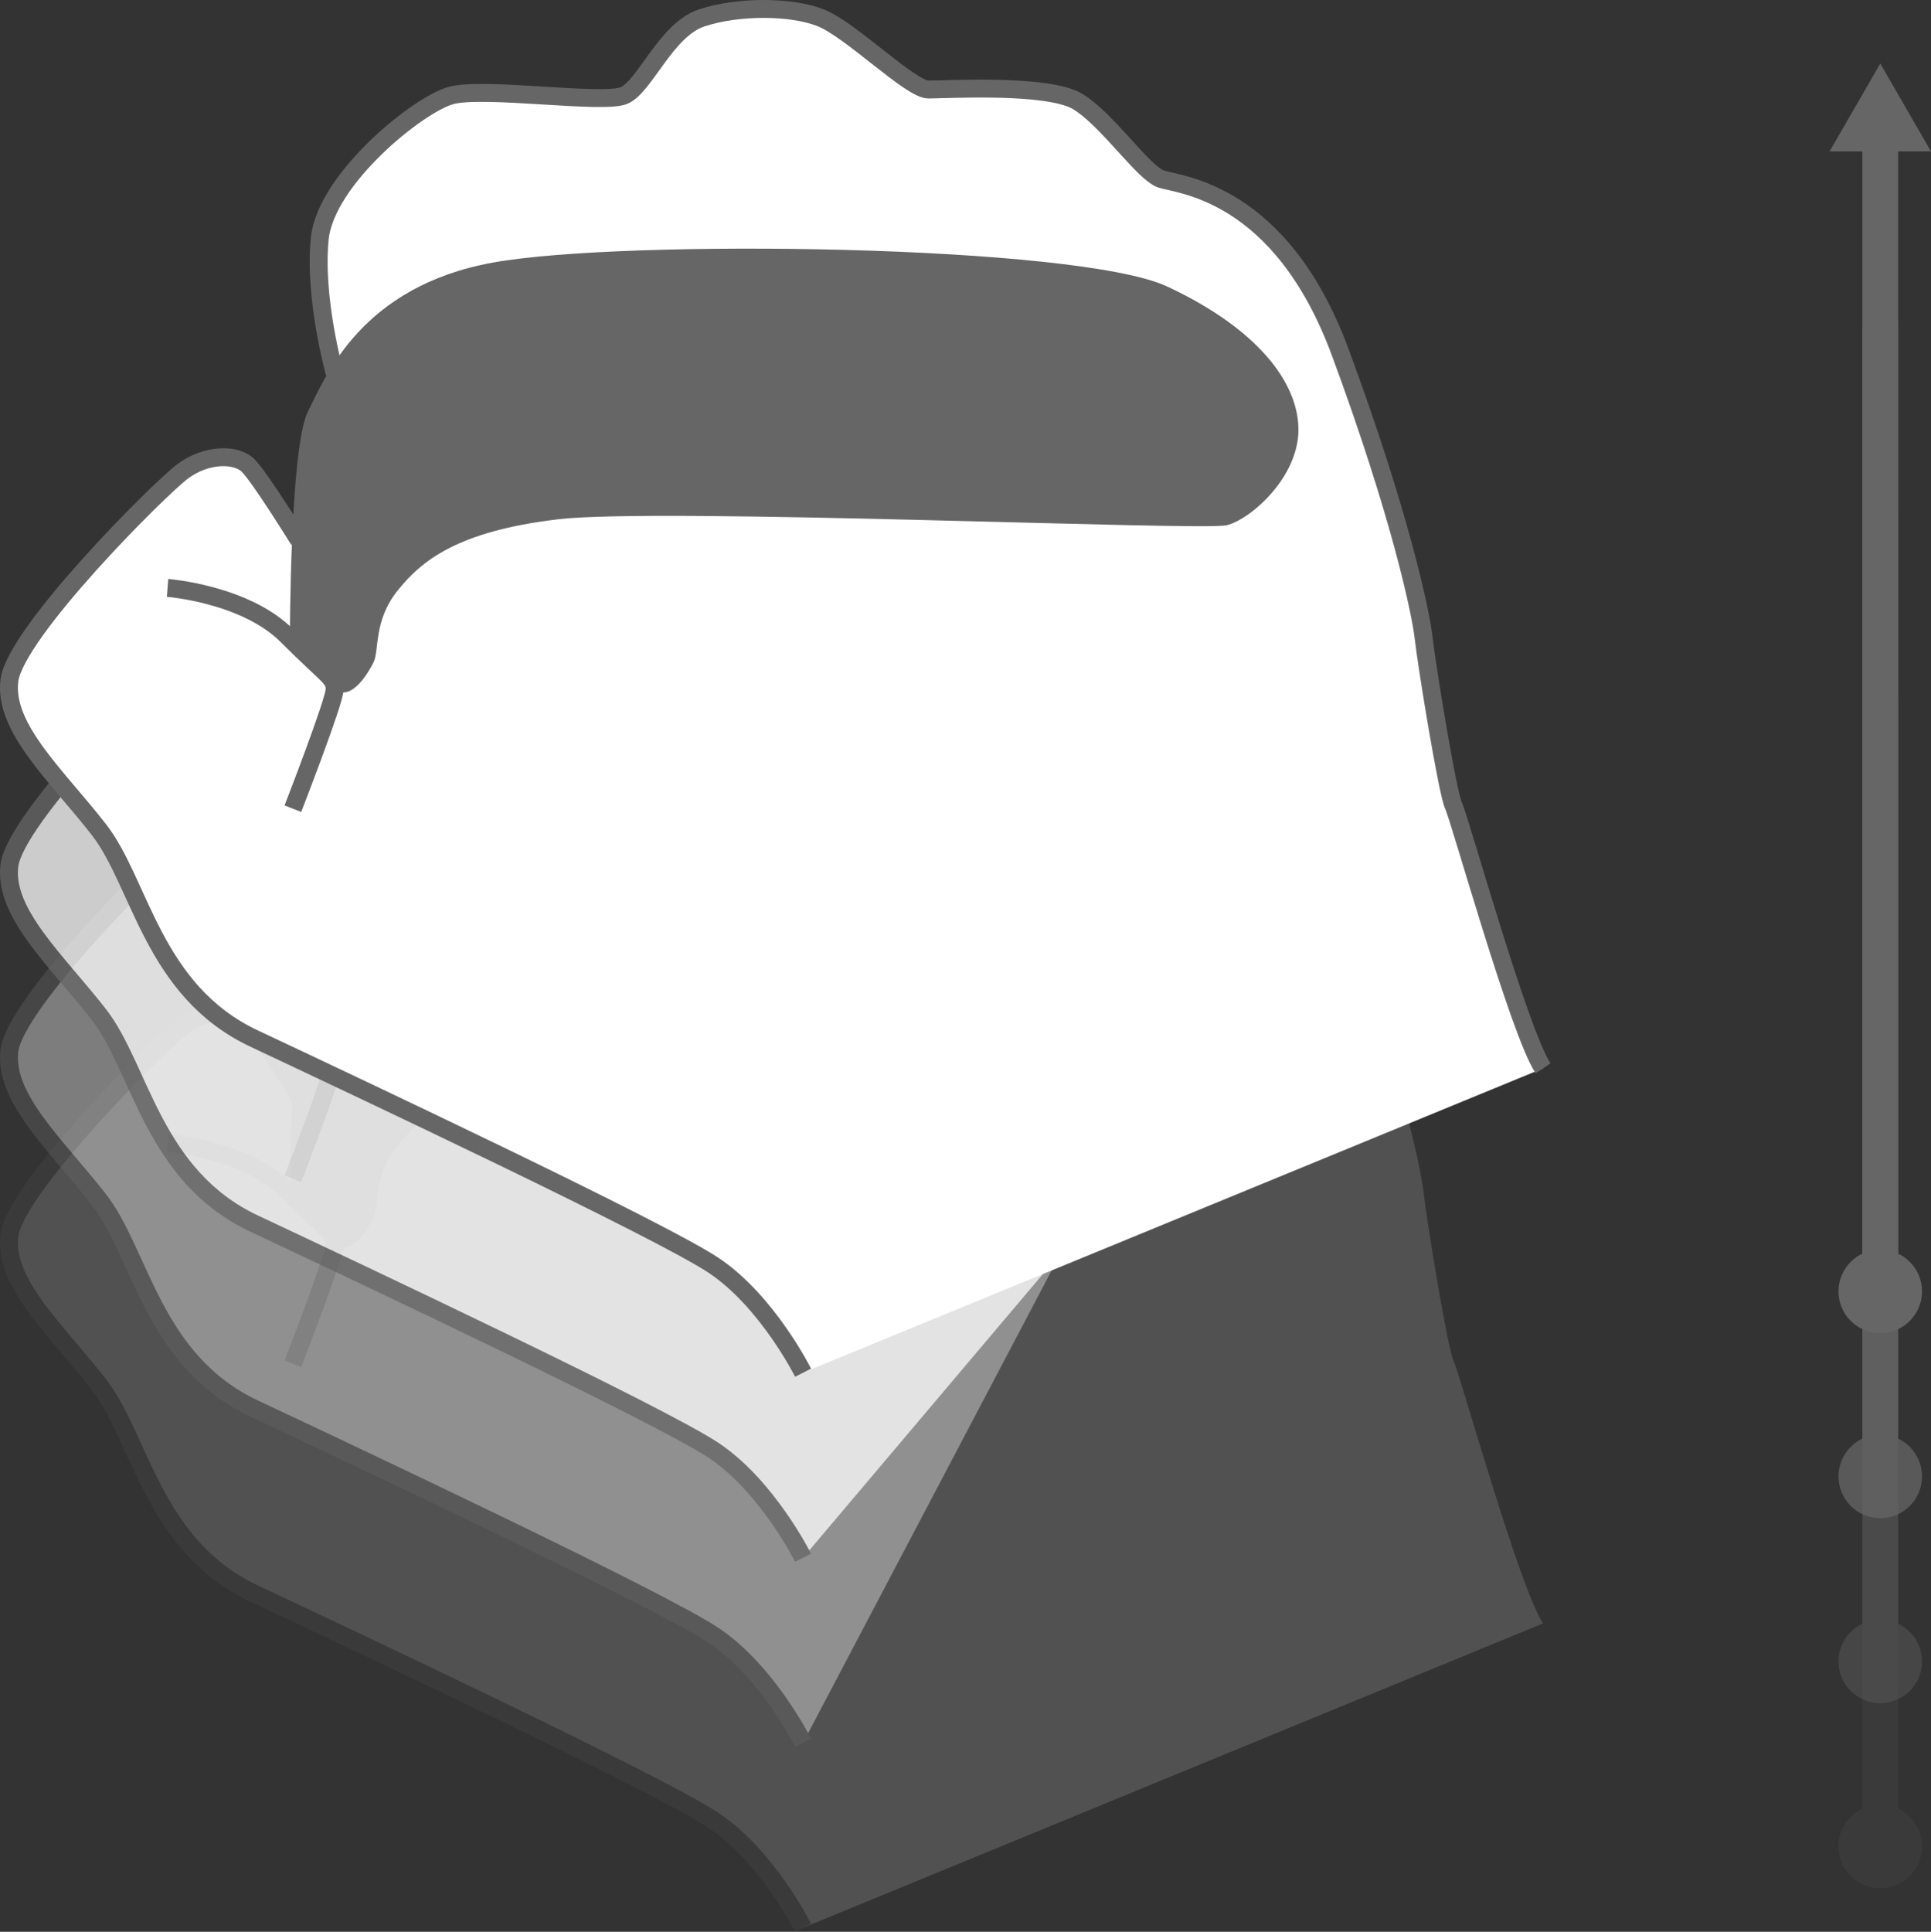 <svg id="Layer_1" data-name="Layer 1" xmlns="http://www.w3.org/2000/svg" viewBox="0 0 1924.45 1925.01"><rect x="0" y="0" width="1924.45" height="1925.01" fill="#333333" stroke="none"/><defs><style>.cls-1{opacity:0.15;}.cls-2{fill:#fff;}.cls-3,.cls-5,.cls-6{fill:none;stroke-miterlimit:10;}.cls-3,.cls-5{stroke:#666;}.cls-3{stroke-width:17.84px;}.cls-4{fill:#666;}.cls-5{stroke-width:35.68px;}.cls-6{stroke:#4d4d4d;stroke-width:11.89px;}.cls-7{opacity:0.36;}.cls-8{opacity:0.75;}</style></defs><title>swipe-up</title><g class="cls-1"><path class="cls-2" d="M1777.11,1841.85c-23.79-35.68-83.26-249.79-89.21-261.68s-26.76-139.77-29.74-166.53-23.79-124.9-83.26-285.48-160.58-166.52-178.42-172.47-53.53-59.48-83.27-77.32-130.84-11.89-148.68-11.89-77.32-59.48-107.06-71.37-83.26-11.9-118.94,0S882,863.5,861.21,872.42s-139.77-8.92-172.48,0-124.89,83.27-130.84,142.74S572.76,1149,572.76,1149l-35.69,166.53s-38.65-62.45-50.55-74.35-41.63-11.89-65.42,5.95-166.53,160.58-172.48,208.16,47.58,95.16,89.22,148.69,53.52,160.58,154.63,208.16,404.42,190.31,457.95,226,89.21,107.05,89.21,107.05" transform="translate(-239.25 -224.16)"/><path class="cls-3" d="M1039.63,2145.17s-35.68-71.37-89.21-107.05-356.84-178.42-457.95-226-113-154.64-154.63-208.16-95.16-101.11-89.22-148.69S397.31,1265,421.1,1247.11s53.53-17.84,65.42-5.95,50.55,74.35,50.55,74.35" transform="translate(-239.25 -224.16)"/><path class="cls-3" d="M572.76,1149s-20.82-74.34-14.87-133.82S656,881.35,688.73,872.42s151.66,8.93,172.48,0,41.63-65.42,77.32-77.31,89.21-11.9,118.94,0,89.22,71.37,107.06,71.37,119-6,148.68,11.89,65.42,71.37,83.27,77.32,119,11.89,178.42,172.47" transform="translate(-239.25 -224.16)"/><path class="cls-3" d="M406.23,1363.09s77.32,5.94,118.95,47.58,47.58,41.63,47.58,53.52-41.63,119-41.63,119" transform="translate(-239.25 -224.16)"/><path class="cls-4" d="M795.79,1294.69c-101.11,11.9-136.79,41.63-160.58,71.37s-17.84,59.47-23.79,71.37-17.84,29.74-29.74,29.74-53.53-53.53-53.53-53.53,0-190.32,17.85-226,53.52-124.9,184.37-148.69,582.84-17.84,672.05,23.79" transform="translate(-239.25 -224.16)"/><line class="cls-5" x1="1873.89" y1="1869.71" x2="1873.89" y2="694.21"/><path class="cls-6" d="M2113.14,806.25" transform="translate(-239.25 -224.16)"/><circle class="cls-4" cx="1873.89" cy="1839.97" r="41.63"/><path class="cls-6" d="M2113.14,806.25" transform="translate(-239.25 -224.16)"/></g><g class="cls-7"><path class="cls-2" d="M1574.9,943.79c-59.47-160.58-160.58-166.52-178.42-172.47S1343,711.84,1313.21,694s-130.84-11.89-148.68-11.89-77.32-59.48-107.06-71.37-83.26-11.9-118.94,0-56.5,68.39-77.32,77.31-139.77-8.92-172.48,0S563.84,771.32,557.89,830.79s14.87,133.82,14.87,133.82l-35.69,166.53s-38.65-62.45-50.55-74.35-41.63-11.89-65.42,6S254.57,1223.32,248.62,1270.9s47.58,95.16,89.22,148.69,53.52,160.58,154.63,208.16,404.42,190.31,457.95,226,89.21,107,89.21,107" transform="translate(-239.25 -224.16)"/><path class="cls-3" d="M1039.63,1960.8s-35.68-71.37-89.21-107-356.84-178.42-457.95-226-113-154.64-154.63-208.16-95.16-101.11-89.22-148.69,148.69-190.32,172.48-208.16,53.53-17.84,65.42-6,50.55,74.35,50.55,74.35" transform="translate(-239.25 -224.16)"/><path class="cls-3" d="M572.76,964.61s-20.82-74.34-14.87-133.82S656,697,688.73,688.05s151.66,8.93,172.48,0,41.63-65.42,77.32-77.31,89.21-11.9,118.94,0,89.22,71.37,107.06,71.37,119-6,148.68,11.89,65.42,71.37,83.27,77.32,119,11.89,178.42,172.47" transform="translate(-239.25 -224.16)"/><path class="cls-3" d="M406.23,1178.72s77.32,5.94,118.95,47.58,47.58,41.63,47.58,53.52-41.63,119-41.63,119" transform="translate(-239.25 -224.16)"/><path class="cls-4" d="M528.15,1229.27s0-190.32,17.85-226,53.52-124.9,184.37-148.69,582.84-17.84,672.05,23.79,130.85,95.16,130.85,142.74-47.58,89.21-71.37,95.16-565-17.84-666.11-6S659,1152,635.21,1181.69s-17.84,59.47-23.79,71.37-17.84,29.74-29.74,29.74S528.15,1229.27,528.15,1229.27Z" transform="translate(-239.25 -224.16)"/><line class="cls-5" x1="1873.89" y1="1685.34" x2="1873.89" y2="509.84"/><path class="cls-6" d="M2113.14,621.88" transform="translate(-239.25 -224.16)"/><circle class="cls-4" cx="1873.89" cy="1655.6" r="41.63"/><path class="cls-6" d="M2113.14,621.88" transform="translate(-239.25 -224.16)"/></g><g class="cls-8"><path class="cls-2" d="M1658.16,1044.9c-3-26.76-23.79-124.9-83.26-285.48S1414.32,592.9,1396.48,587s-53.53-59.48-83.27-77.32-130.84-11.89-148.68-11.89-77.32-59.48-107.06-71.37-83.26-11.9-118.94,0-56.5,68.39-77.32,77.31-139.77-8.92-172.48,0S563.84,587,557.89,646.42s14.87,133.82,14.87,133.82L537.07,946.77s-38.65-62.45-50.55-74.35-41.63-11.89-65.42,6S254.57,1039,248.62,1086.53s47.58,95.16,89.22,148.69,53.52,160.58,154.63,208.16,404.42,190.31,457.95,226,89.21,107,89.21,107" transform="translate(-239.25 -224.16)"/><path class="cls-3" d="M1039.63,1776.43s-35.68-71.37-89.21-107-356.84-178.42-457.95-226-113-154.64-154.63-208.16-95.16-101.11-89.22-148.69S397.31,896.21,421.1,878.37s53.53-17.84,65.42-6,50.55,74.35,50.55,74.35" transform="translate(-239.25 -224.16)"/><path class="cls-3" d="M572.76,780.24s-20.82-74.34-14.87-133.82S656,512.61,688.73,503.68s151.66,8.93,172.48,0,41.63-65.42,77.32-77.31,89.21-11.9,118.94,0,89.22,71.37,107.06,71.37,119-5.95,148.68,11.89S1378.63,581,1396.48,587s119,11.89,178.42,172.47,80.29,258.72,83.26,285.48,23.79,154.63,29.74,166.53" transform="translate(-239.25 -224.16)"/><path class="cls-3" d="M406.23,994.35s77.32,5.94,118.95,47.58,47.58,41.63,47.58,53.52-41.63,119-41.63,119" transform="translate(-239.25 -224.16)"/><path class="cls-4" d="M528.15,1044.9s0-190.32,17.85-226S599.52,694,730.37,670.21s582.84-17.84,672.05,23.79,130.85,95.16,130.85,142.74S1485.69,926,1461.9,931.9s-565-17.84-666.11-5.95S659,967.58,635.21,997.32s-17.84,59.47-23.79,71.37-17.84,29.74-29.74,29.74S528.15,1044.9,528.15,1044.9Z" transform="translate(-239.25 -224.16)"/><line class="cls-5" x1="1873.89" y1="1500.97" x2="1873.89" y2="325.47"/><path class="cls-6" d="M2113.14,437.51" transform="translate(-239.25 -224.16)"/><circle class="cls-4" cx="1873.89" cy="1471.23" r="41.63"/><path class="cls-6" d="M2113.14,437.51" transform="translate(-239.25 -224.16)"/></g><path class="cls-2" d="M1777.11,1288.74c-23.79-35.68-83.26-249.79-89.21-261.68s-26.76-139.77-29.74-166.53-23.79-124.9-83.26-285.48-160.58-166.52-178.42-172.47-53.53-59.48-83.27-77.32-130.84-11.89-148.68-11.89-77.32-59.48-107.06-71.37-83.26-11.9-118.94,0-56.5,68.39-77.32,77.31-139.77-8.92-172.48,0S563.84,402.58,557.89,462.05s14.87,133.82,14.87,133.82L537.07,762.4S498.42,700,486.52,688.05s-41.63-11.89-65.42,6S254.57,854.58,248.62,902.16s47.58,95.16,89.22,148.69S391.36,1211.43,492.47,1259s404.42,190.31,457.95,226,89.21,107,89.21,107" transform="translate(-239.25 -224.16)"/><path class="cls-3" d="M1039.63,1592.06s-35.68-71.37-89.21-107-356.84-178.42-457.95-226-113-154.64-154.63-208.16-95.16-101.11-89.22-148.69S397.31,711.84,421.1,694s53.53-17.84,65.42-6,50.55,74.35,50.55,74.35" transform="translate(-239.25 -224.16)"/><path class="cls-3" d="M572.76,595.87s-20.82-74.34-14.87-133.82S656,328.24,688.73,319.31s151.66,8.93,172.48,0,41.63-65.42,77.32-77.31,89.21-11.9,118.94,0,89.22,71.37,107.06,71.37,119-5.95,148.68,11.89,65.42,71.37,83.27,77.32,119,11.89,178.42,172.47,80.29,258.72,83.26,285.48,23.79,154.63,29.74,166.53,65.42,226,89.21,261.68" transform="translate(-239.25 -224.16)"/><path class="cls-3" d="M406.23,810s77.32,5.94,118.95,47.58,47.58,41.63,47.58,53.52S531.13,1030,531.13,1030" transform="translate(-239.25 -224.16)"/><path class="cls-4" d="M528.15,860.53s0-190.32,17.85-226,53.52-124.9,184.37-148.69,582.84-17.84,672.05,23.79,130.85,95.16,130.85,142.74-47.58,89.21-71.37,95.16-565-17.84-666.11-5.95S659,783.21,635.21,813s-17.84,59.47-23.79,71.37-17.84,29.74-29.74,29.74S528.15,860.53,528.15,860.53Z" transform="translate(-239.25 -224.16)"/><line class="cls-5" x1="1873.89" y1="1316.6" x2="1873.89" y2="141.1"/><polygon class="cls-4" points="1924.45 150.88 1873.9 63.33 1823.34 150.88 1924.45 150.88"/><circle class="cls-4" cx="1873.89" cy="1286.86" r="41.63"/></svg>